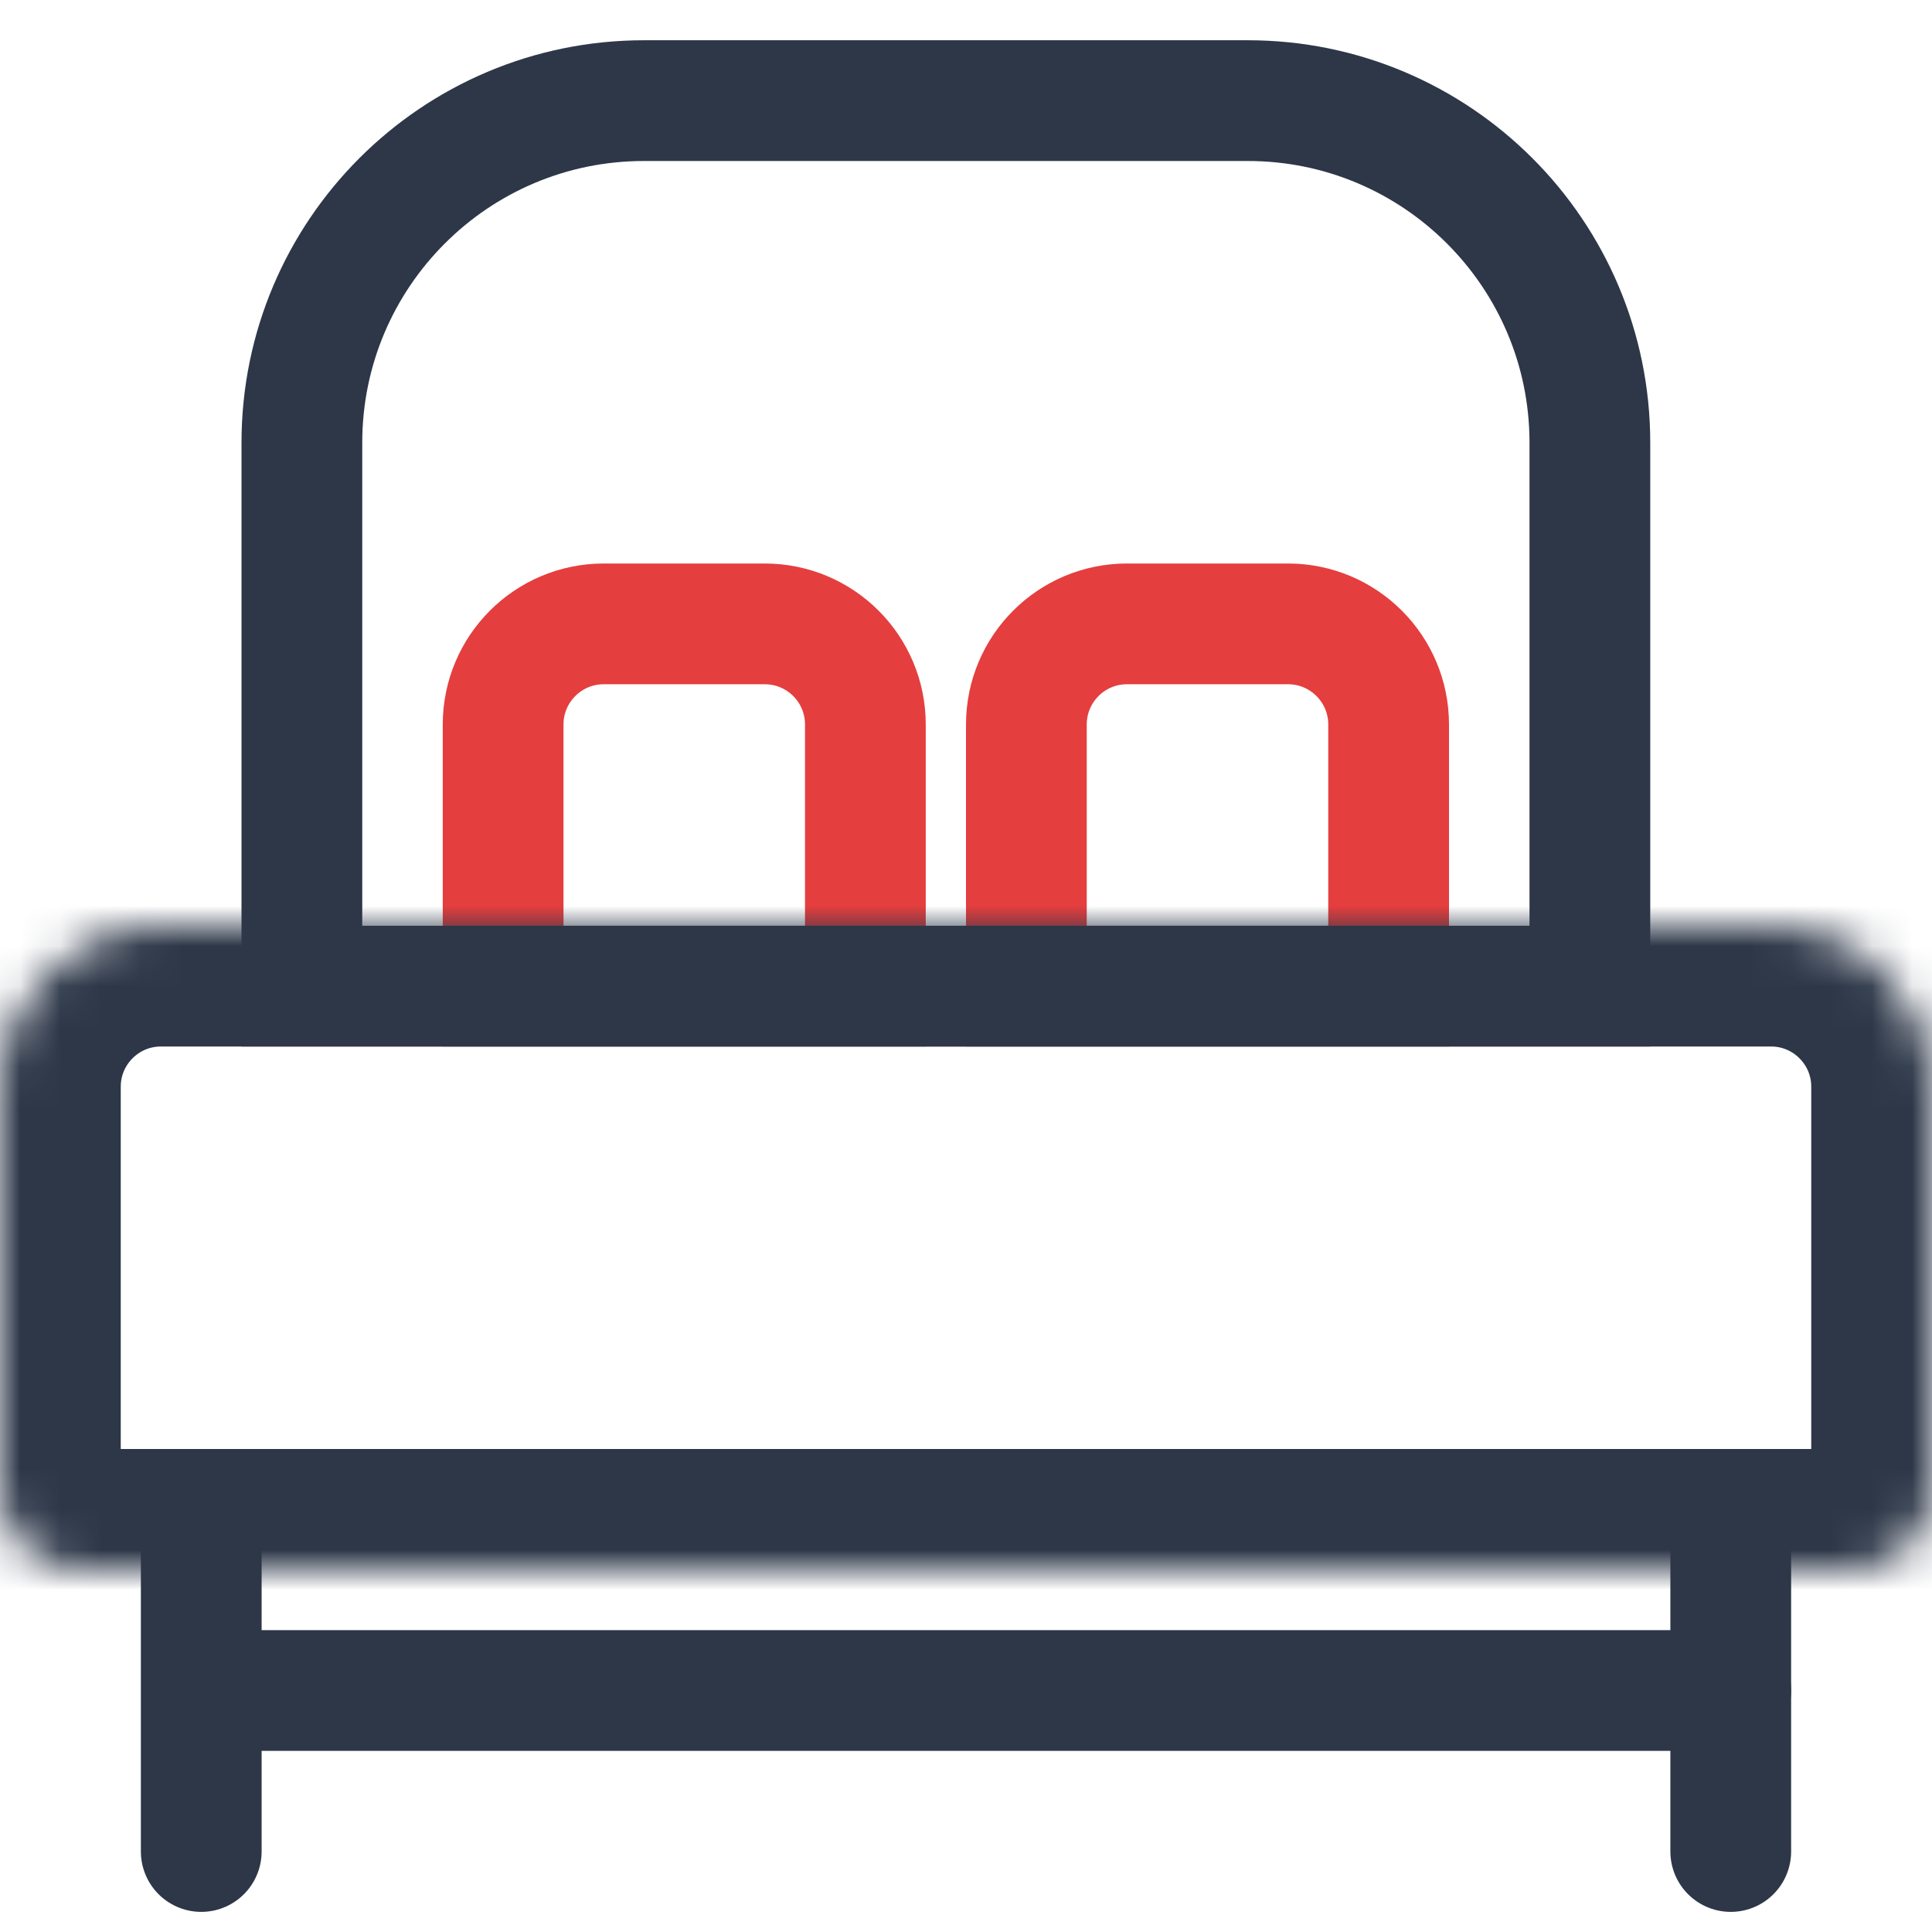 <svg width="48" height="48" viewBox="0 0 48 48" fill="none" xmlns="http://www.w3.org/2000/svg">
<rect width="48" height="48" fill="white"/>
<path d="M15 15.5H19C20.381 15.5 21.5 16.619 21.5 18V24.5H12.5V18C12.5 16.619 13.619 15.5 15 15.5Z" stroke="#E53E3E" stroke-width="3"/>
<path d="M25.5 18C25.5 16.619 26.619 15.5 28 15.5H32C33.381 15.5 34.5 16.619 34.5 18V24.5H25.5V18Z" stroke="#E53E3E" stroke-width="3"/>
<path d="M7.5 11C7.5 6.306 11.306 2.5 16 2.5H31C35.694 2.5 39.5 6.306 39.5 11V24.5H7.5V11Z" stroke="#2D3748" stroke-width="3"/>
<mask id="path-4-inside-1" fill="white">
<path d="M0 27C0 24.791 1.791 23 4 23H44C46.209 23 48 24.791 48 27V37C48 38.105 47.105 39 46 39H2C0.895 39 0 38.105 0 37V27Z"/>
</mask>
<path d="M0 27C0 24.791 1.791 23 4 23H44C46.209 23 48 24.791 48 27V37C48 38.105 47.105 39 46 39H2C0.895 39 0 38.105 0 37V27Z" stroke="#2D3748" stroke-width="6" mask="url(#path-4-inside-1)"/>
<path d="M43 42L6 42" stroke="#2D3748" stroke-width="3" stroke-linecap="round"/>
<path d="M43 38V46" stroke="#2D3748" stroke-width="3" stroke-linecap="round"/>
<path d="M5 38V46" stroke="#2D3748" stroke-width="3" stroke-linecap="round"/>
</svg>
